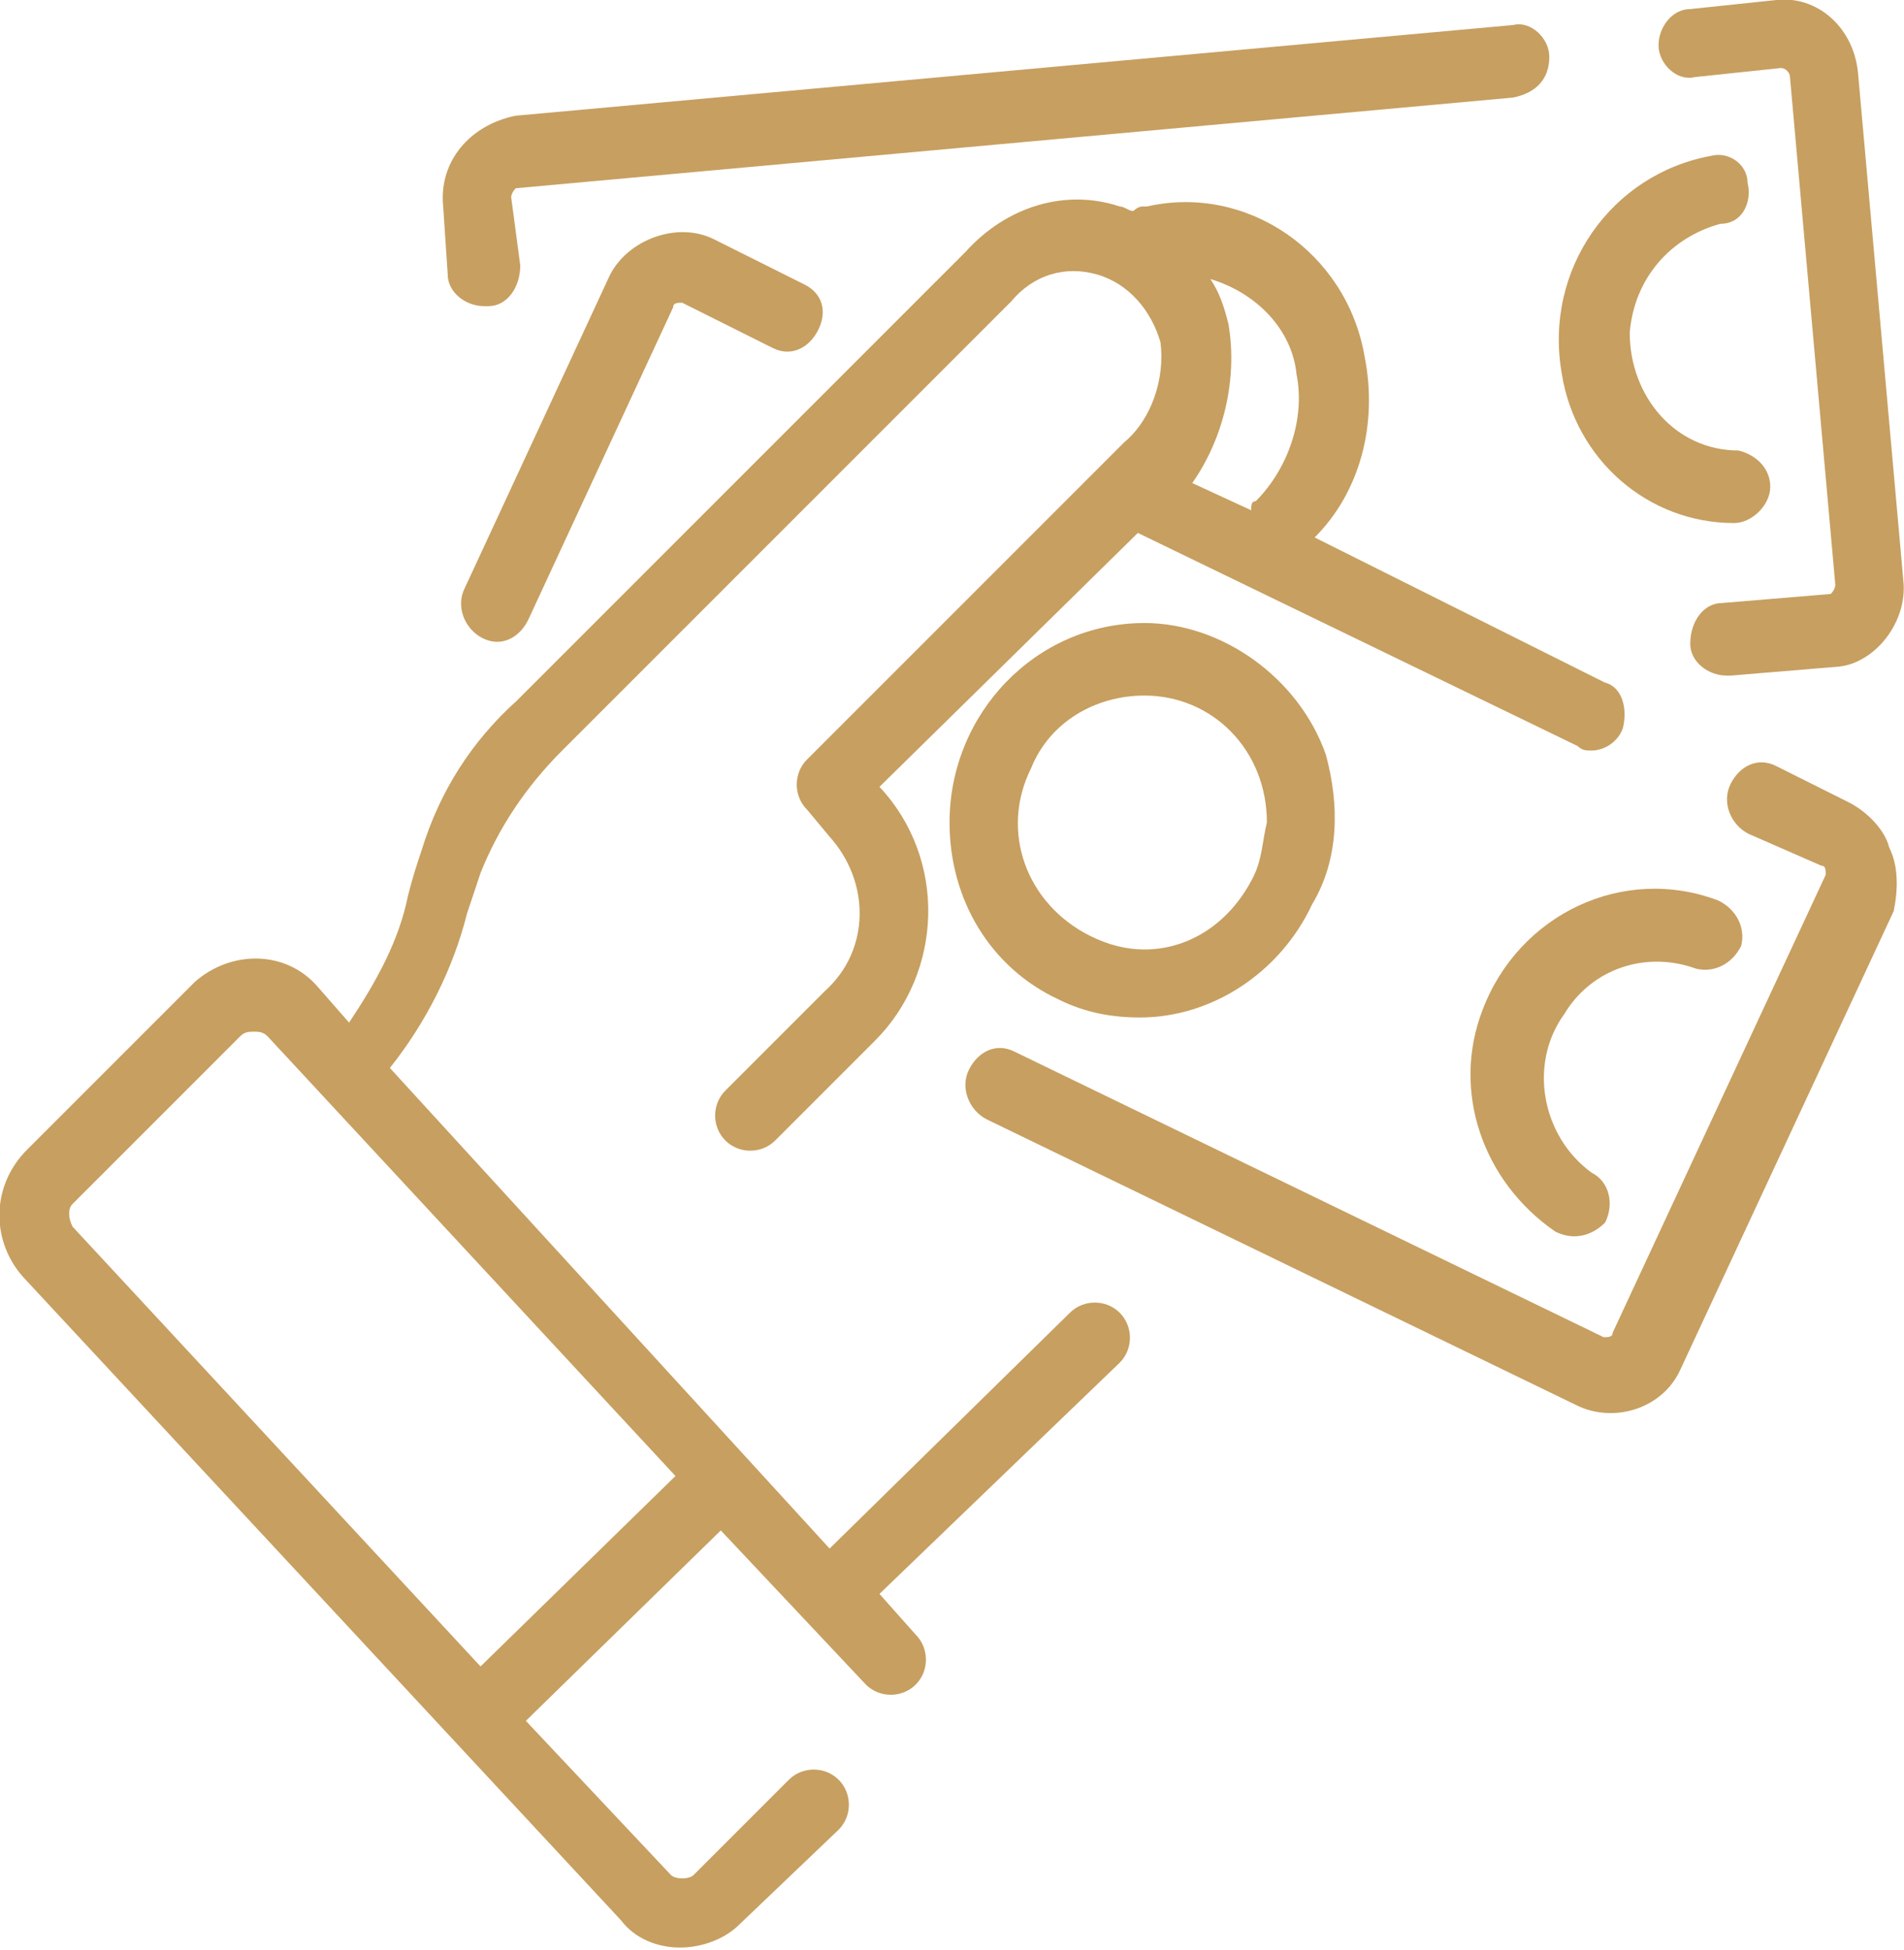 <?xml version="1.0" encoding="utf-8"?>
<!-- Generator: Adobe Illustrator 25.2.3, SVG Export Plug-In . SVG Version: 6.00 Build 0)  -->
<svg version="1.1" id="Слой_1" xmlns="http://www.w3.org/2000/svg" xmlns:xlink="http://www.w3.org/1999/xlink" x="0px" y="0px"
	 viewBox="0 0 42 43" style="enable-background:new 0 0 42 43;" xml:space="preserve">
<style type="text/css">
	.st0{fill:#C79F60;}
</style>
<g transform="translate(0 -2.294)">
	<g transform="translate(0 6.648)">
		<g transform="translate(0 0)">
			<path class="st0" d="M35.4,10.7L29,7.5c1-1,1.4-2.5,1.1-4c-0.4-2.3-2.6-3.8-4.8-3.3c0,0-0.1,0-0.1,0c-0.1,0-0.2,0.1-0.2,0.1
				c-0.1,0-0.2-0.1-0.3-0.1c-1.2-0.4-2.5,0-3.4,1l-9.9,9.9c-1,0.9-1.7,2-2.1,3.3c-0.1,0.3-0.2,0.6-0.3,1c-0.2,1-0.7,1.9-1.3,2.8
				L7,17.4c-0.7-0.8-1.9-0.8-2.7-0.1c0,0,0,0,0,0L0.6,21c-0.8,0.8-0.8,2-0.1,2.8L13.7,38c0.3,0.4,0.8,0.6,1.3,0.6h0
				c0.5,0,1-0.2,1.3-0.5l2.2-2.1c0.3-0.3,0.3-0.8,0-1.1c-0.3-0.3-0.8-0.3-1.1,0c0,0,0,0,0,0L15.3,37c-0.1,0.1-0.4,0.1-0.5,0
				l-3.2-3.4l4.3-4.2l3.2,3.4c0.3,0.3,0.8,0.3,1.1,0c0,0,0,0,0,0c0.3-0.3,0.3-0.8,0-1.1l-0.8-0.9l5.3-5.1c0.3-0.3,0.3-0.8,0-1.1
				c-0.3-0.3-0.8-0.3-1.1,0c0,0,0,0,0,0l-5.3,5.2L8.6,19.2c0.8-1,1.4-2.2,1.7-3.4c0.1-0.3,0.2-0.6,0.3-0.9c0.4-1,1-1.9,1.8-2.7
				l9.9-9.9c0.5-0.6,1.2-0.8,1.9-0.6c0.7,0.2,1.2,0.8,1.4,1.5c0.1,0.8-0.2,1.7-0.8,2.2l-7,7c-0.3,0.3-0.3,0.8,0,1.1l0.5,0.6
				c0.9,1,0.9,2.5-0.1,3.4L16,19.7c-0.3,0.3-0.3,0.8,0,1.1c0.3,0.3,0.8,0.3,1.1,0c0,0,0,0,0,0l2.2-2.2c1.5-1.5,1.6-4,0.1-5.6l0,0
				l5.7-5.6l9.7,4.7c0.1,0.1,0.2,0.1,0.3,0.1c0.3,0,0.6-0.2,0.7-0.5C35.9,11.3,35.8,10.8,35.4,10.7z M14.9,28.2l-4.3,4.2l-9-9.7
				c-0.1-0.2-0.1-0.4,0-0.5l3.7-3.7c0.1-0.1,0.2-0.1,0.3-0.1c0.1,0,0.2,0,0.3,0.1L14.9,28.2z M27.7,6.7c-0.1,0-0.1,0.1-0.1,0.2
				l-1.3-0.6C27,5.3,27.3,4,27.1,2.8c-0.1-0.4-0.2-0.7-0.4-1c1,0.3,1.8,1.1,1.9,2.1C28.8,4.9,28.4,6,27.7,6.7z"/>
		</g>
	</g>
	<g transform="translate(9.776 2.846)">
		<g transform="translate(0 0)">
			<path class="st0" d="M24.4,0.7c0-0.4-0.4-0.8-0.8-0.7c0,0,0,0,0,0l-22,2C0.6,2.2-0.1,3,0,4l0.1,1.5c0,0.4,0.4,0.7,0.8,0.7
				c0,0,0,0,0.1,0c0.4,0,0.7-0.4,0.7-0.9c0,0,0,0,0,0L1.5,3.8c0-0.1,0.1-0.2,0.1-0.2l22-2C24.1,1.5,24.4,1.2,24.4,0.7z"/>
		</g>
	</g>
	<g transform="translate(36.585 2.294)">
		<g transform="translate(0 0)">
			<path class="st0" d="M5.4,12.8l-1-11.2C4.3,0.6,3.5-0.1,2.6,0c0,0,0,0,0,0L0.7,0.2C0.3,0.2,0,0.6,0,1s0.4,0.8,0.8,0.7l0,0
				l1.9-0.2c0.1,0,0.2,0.1,0.2,0.2l1,11.2c0,0.1-0.1,0.2-0.1,0.2l-2.4,0.2c-0.4,0-0.7,0.4-0.7,0.9c0,0.4,0.4,0.7,0.8,0.7
				c0,0,0,0,0.1,0l2.4-0.2C4.8,14.6,5.5,13.7,5.4,12.8L5.4,12.8z"/>
		</g>
	</g>
	<g transform="translate(34.45 5.63)">
		<g transform="translate(0 0)">
			<path class="st0" d="M3.9,6.6C2.5,6.6,1.5,5.4,1.5,4c0.1-1.2,0.9-2.1,2-2.4C4,1.6,4.2,1.1,4.1,0.7C4.1,0.3,3.7,0,3.3,0.1
				C1.1,0.5-0.4,2.6,0,4.9c0.3,1.9,1.9,3.3,3.8,3.3h0c0.4,0,0.8-0.4,0.8-0.8C4.6,7,4.3,6.7,3.9,6.6L3.9,6.6z"/>
		</g>
	</g>
	<g transform="translate(10.149 7.271)">
		<g transform="translate(0 0)">
			<path class="st0" d="M7.6,1.3l-2-1c-0.8-0.4-1.9,0-2.3,0.8L0.1,8c-0.2,0.4,0,0.9,0.4,1.1c0.4,0.2,0.8,0,1-0.4l3.2-6.9
				c0-0.1,0.1-0.1,0.2-0.1l2,1c0.4,0.2,0.8,0,1-0.4C8.1,1.9,8,1.5,7.6,1.3L7.6,1.3z"/>
		</g>
	</g>
	<g transform="translate(21.174 18.686)">
		<path class="st0" d="M20.5,2.3c-0.1-0.4-0.5-0.8-0.9-1L18,0.5c-0.4-0.2-0.8,0-1,0.4c-0.2,0.4,0,0.9,0.4,1.1l0,0L19,2.7
			c0.1,0,0.1,0.1,0.1,0.2l-4.7,10.1c0,0.1-0.1,0.1-0.2,0.1c0,0,0,0,0,0l-13-6.3c-0.4-0.2-0.8,0-1,0.4c-0.2,0.4,0,0.9,0.4,1.1l13,6.3
			c0.8,0.4,1.9,0.1,2.3-0.8l4.7-10.1C20.7,3.2,20.7,2.7,20.5,2.3z"/>
	</g>
	<g transform="translate(20.946 15.735)">
		<path class="st0" d="M8.3,3.2C7.7,1.5,6,0.3,4.3,0.3C1.9,0.3,0,2.3,0,4.7c0,1.7,0.9,3.2,2.4,3.9C3,8.9,3.6,9,4.2,9
			c1.6,0,3.1-1,3.8-2.5C8.6,5.5,8.6,4.3,8.3,3.2z M6.7,5.9c-0.5,1-1.4,1.6-2.4,1.6c-0.4,0-0.8-0.1-1.2-0.3C1.7,6.5,1.1,4.9,1.8,3.5
			c0.4-1,1.4-1.6,2.5-1.6c1.5,0,2.7,1.2,2.7,2.8C6.9,5.1,6.9,5.5,6.7,5.9z"/>
	</g>
	<g transform="translate(32.508 21.457)">
		<path class="st0" d="M5.4,0.7C3.3-0.1,1,1,0.2,3.1c-0.7,1.8,0,3.8,1.6,4.9c0.4,0.2,0.8,0.1,1.1-0.2C3.1,7.4,3,6.9,2.6,6.7
			C1.5,5.9,1.2,4.3,2,3.2c0.6-1,1.8-1.4,2.9-1c0.4,0.1,0.8-0.1,1-0.5C6,1.3,5.8,0.9,5.4,0.7L5.4,0.7z"/>
	</g>
</g>
</svg>
